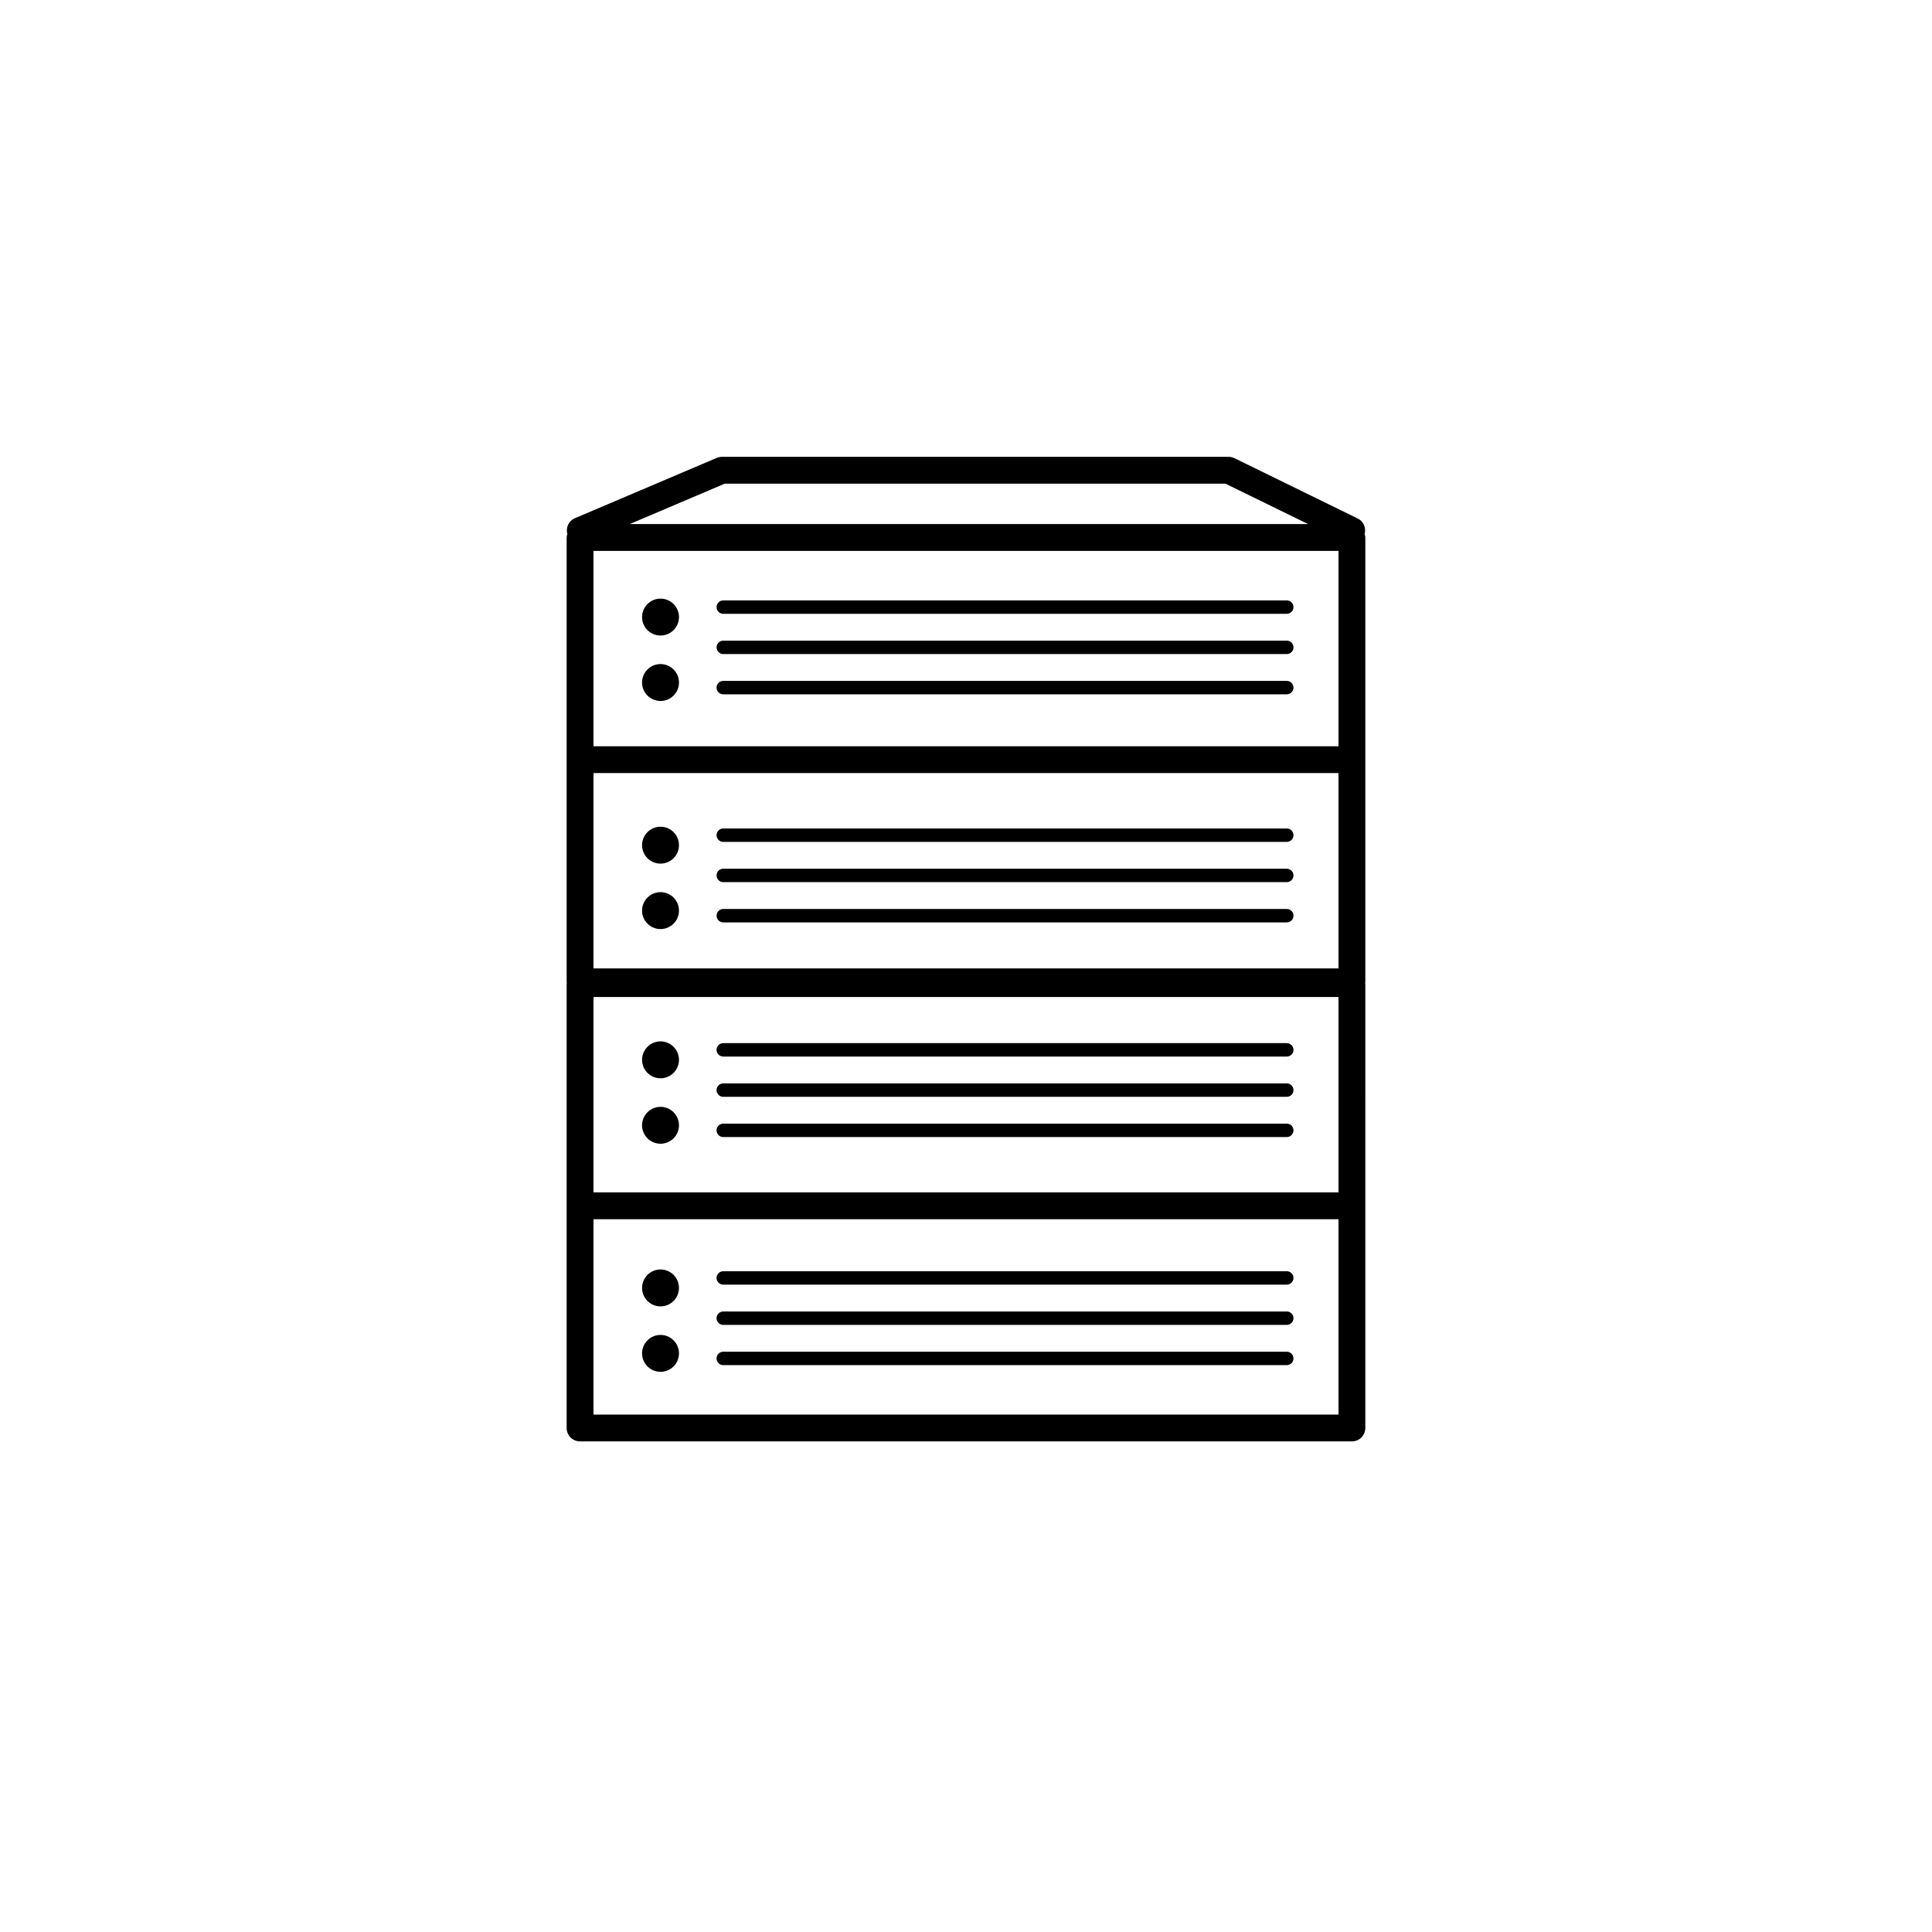 <?xml version="1.0" encoding="utf-8"?>
<!-- Generator: Adobe Illustrator 17.1.0, SVG Export Plug-In . SVG Version: 6.00 Build 0)  -->
<!DOCTYPE svg PUBLIC "-//W3C//DTD SVG 1.1//EN" "http://www.w3.org/Graphics/SVG/1.1/DTD/svg11.dtd">
<svg version="1.1" id="Layer_1" xmlns="http://www.w3.org/2000/svg" xmlns:xlink="http://www.w3.org/1999/xlink" x="0px" y="0px"
	 viewBox="0 0 144 144" enable-background="new 0 0 144 144" xml:space="preserve">
<g>
	<g>
		<path d="M101.712,39.802c0.119-0.453-0.072-0.938-0.508-1.152l-9.195-4.5c-0.137-0.066-0.287-0.101-0.438-0.101H53.819
			c-0.136,0-0.268,0.026-0.393,0.078l-10.583,4.501c-0.464,0.198-0.683,0.703-0.558,1.177c-0.021,0.084-0.051,0.167-0.051,0.258
			v16.56v16.56c0,0.023,0.012,0.042,0.014,0.065c-0.002,0.023-0.014,0.042-0.014,0.065v16.561v16.56c0,0.552,0.447,0.999,1,0.999
			h57.529c0.553,0,1-0.447,1-0.999v-16.56V73.312c0-0.023-0.012-0.042-0.014-0.065c0.002-0.023,0.014-0.042,0.014-0.065v-16.56
			v-16.56C101.765,39.97,101.735,39.887,101.712,39.802 M54.021,36.049h37.317l6.16,3.013H46.933L54.021,36.049z M99.765,105.433
			H44.235V90.872h55.529V105.433z M99.765,88.874H44.235V74.312h55.529V88.874z M99.765,72.182H44.235V57.621h55.529V72.182z
			 M99.765,47.22v2.979 M99.765,55.623H44.235V41.062h55.529V55.623z"/>
		<path d="M47.856,45.993c0,0.762,0.615,1.375,1.375,1.375c0.76,0,1.376-0.613,1.376-1.375c0-0.76-0.616-1.374-1.376-1.374
			C48.472,44.619,47.856,45.233,47.856,45.993"/>
		<path d="M47.856,50.872c0,0.759,0.615,1.375,1.375,1.375c0.76,0,1.376-0.616,1.376-1.375c0-0.76-0.616-1.376-1.376-1.376
			C48.472,49.496,47.856,50.112,47.856,50.872"/>
		<path d="M95.908,45.75H53.907c-0.275,0-0.499-0.225-0.499-0.5c0-0.274,0.224-0.5,0.499-0.5h42.001c0.276,0,0.501,0.226,0.501,0.5
			C96.409,45.525,96.185,45.75,95.908,45.75"/>
		<path d="M95.908,48.75H53.907c-0.275,0-0.499-0.224-0.499-0.5c0-0.274,0.224-0.5,0.499-0.5h42.001c0.276,0,0.501,0.226,0.501,0.5
			C96.409,48.526,96.185,48.75,95.908,48.75"/>
		<path d="M95.908,51.75H53.907c-0.275,0-0.499-0.224-0.499-0.5c0-0.274,0.224-0.5,0.499-0.5h42.001c0.276,0,0.501,0.226,0.501,0.5
			C96.409,51.526,96.185,51.75,95.908,51.75"/>
		<path d="M95.908,62.75H53.907c-0.275,0-0.499-0.225-0.499-0.5c0-0.274,0.224-0.5,0.499-0.5h42.001c0.276,0,0.501,0.226,0.501,0.5
			C96.409,62.525,96.185,62.75,95.908,62.75"/>
		<path d="M95.908,65.75H53.907c-0.275,0-0.499-0.225-0.499-0.5s0.224-0.5,0.499-0.5h42.001c0.276,0,0.501,0.225,0.501,0.5
			S96.185,65.75,95.908,65.75"/>
		<path d="M95.908,68.75H53.907c-0.275,0-0.499-0.225-0.499-0.5s0.224-0.5,0.499-0.5h42.001c0.276,0,0.501,0.225,0.501,0.5
			S96.185,68.75,95.908,68.75"/>
		<path d="M95.908,78.75H53.907c-0.275,0-0.499-0.225-0.499-0.5s0.224-0.5,0.499-0.5h42.001c0.276,0,0.501,0.225,0.501,0.5
			S96.185,78.75,95.908,78.75"/>
		<path d="M95.908,81.75H53.907c-0.275,0-0.499-0.224-0.499-0.5c0-0.275,0.224-0.5,0.499-0.5h42.001c0.276,0,0.501,0.225,0.501,0.5
			C96.409,81.526,96.185,81.75,95.908,81.75"/>
		<path d="M95.908,84.75H53.907c-0.275,0-0.499-0.224-0.499-0.5c0-0.275,0.224-0.5,0.499-0.5h42.001c0.276,0,0.501,0.225,0.501,0.5
			C96.409,84.526,96.185,84.75,95.908,84.75"/>
		<path d="M95.908,95.75H53.907c-0.275,0-0.499-0.225-0.499-0.5s0.224-0.5,0.499-0.5h42.001c0.276,0,0.501,0.225,0.501,0.5
			S96.185,95.75,95.908,95.75"/>
		<path d="M95.908,98.75H53.907c-0.275,0-0.499-0.224-0.499-0.5c0-0.275,0.224-0.5,0.499-0.5h42.001c0.276,0,0.501,0.225,0.501,0.5
			C96.409,98.526,96.185,98.75,95.908,98.75"/>
		<path d="M95.908,101.75H53.907c-0.275,0-0.499-0.224-0.499-0.5c0-0.275,0.224-0.5,0.499-0.5h42.001c0.276,0,0.501,0.225,0.501,0.5
			C96.409,101.526,96.185,101.75,95.908,101.75"/>
		<path d="M47.856,62.993c0,0.762,0.615,1.376,1.375,1.376c0.76,0,1.376-0.614,1.376-1.376c0-0.759-0.616-1.374-1.376-1.374
			C48.472,61.619,47.856,62.234,47.856,62.993"/>
		<path d="M47.856,67.871c0,0.761,0.615,1.376,1.375,1.376c0.76,0,1.376-0.615,1.376-1.376c0-0.759-0.616-1.375-1.376-1.375
			C48.472,66.496,47.856,67.112,47.856,67.871"/>
		<path d="M47.856,78.993c0,0.761,0.615,1.376,1.375,1.376c0.76,0,1.376-0.615,1.376-1.376c0-0.758-0.616-1.374-1.376-1.374
			C48.472,77.619,47.856,78.235,47.856,78.993"/>
		<path d="M47.856,83.873c0,0.759,0.615,1.374,1.375,1.374c0.76,0,1.376-0.615,1.376-1.374c0-0.761-0.616-1.376-1.376-1.376
			C48.472,82.497,47.856,83.112,47.856,83.873"/>
		<path d="M47.856,95.993c0,0.761,0.615,1.377,1.375,1.377c0.76,0,1.376-0.616,1.376-1.377c0-0.758-0.616-1.374-1.376-1.374
			C48.472,94.619,47.856,95.235,47.856,95.993"/>
		<path d="M47.856,100.873c0,0.759,0.615,1.375,1.375,1.375c0.76,0,1.376-0.616,1.376-1.375c0-0.761-0.616-1.375-1.376-1.375
			C48.472,99.498,47.856,100.112,47.856,100.873"/>
	</g>
</g>
</svg>
